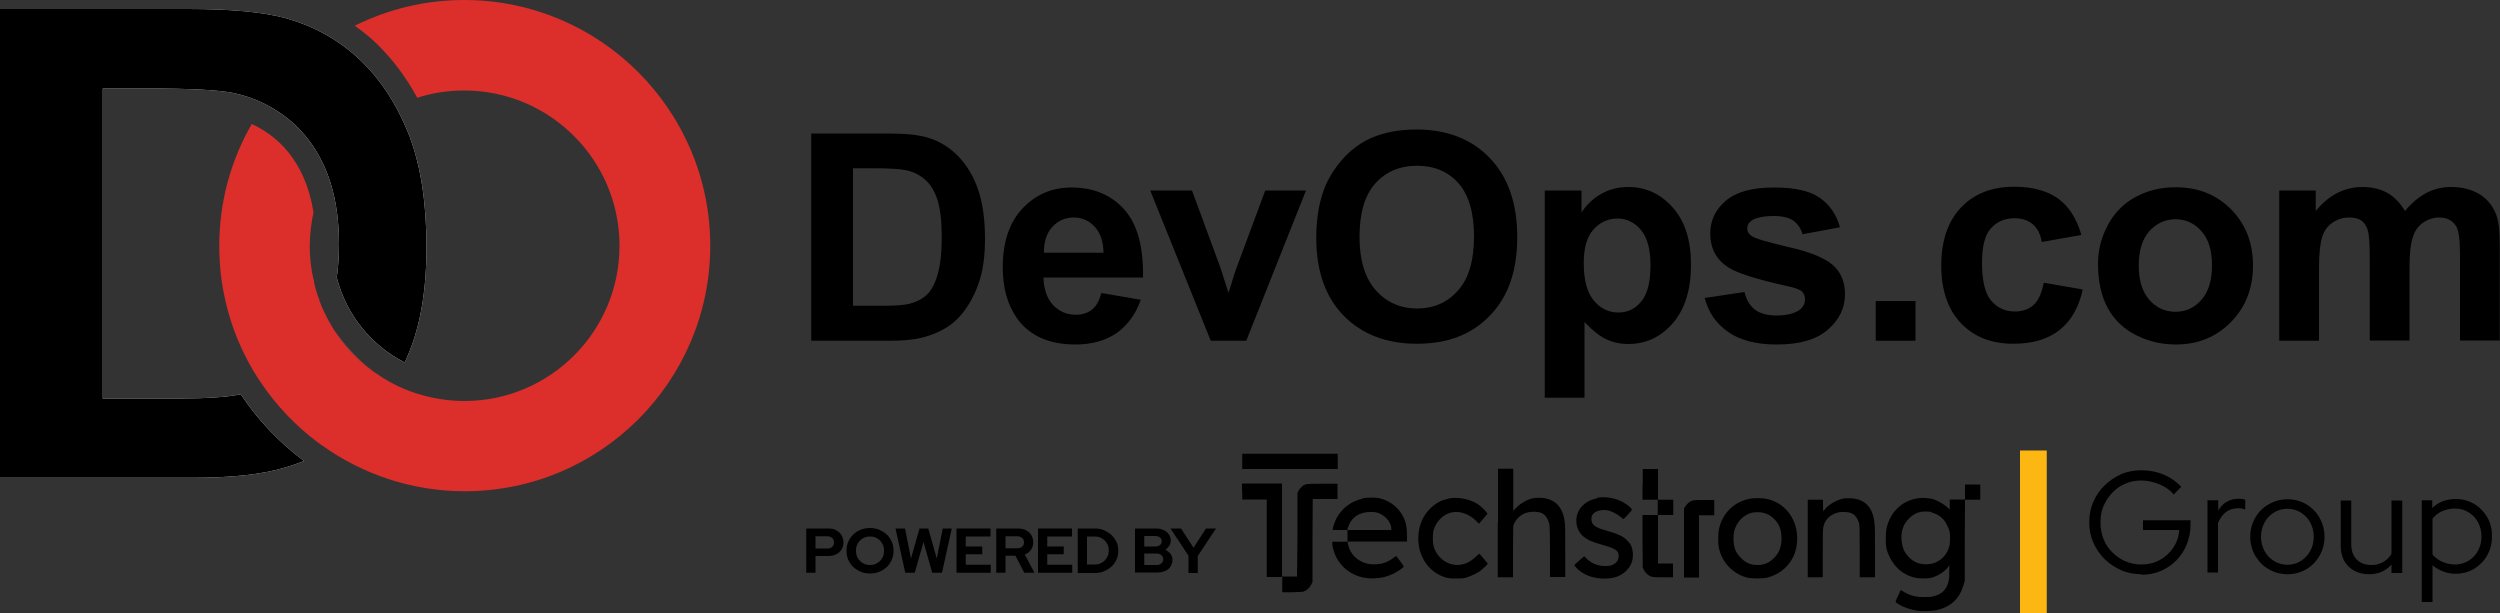 <?xml version="1.0" encoding="UTF-8"?> <svg xmlns="http://www.w3.org/2000/svg" id="Layer_2" width="100" height="24.53" viewBox="0 0 100 24.53"><rect x="0" y="0" width="100" height="24.53" fill="#333333" stroke="none"/><defs><style>.cls-1{fill:#fff;}.cls-2{fill:#fdb713;}.cls-3{fill:#dc2e2a;}</style></defs><path d="m32.45,5.34h3.06c.69,0,1.22.05,1.58.16.49.14.9.4,1.25.76.35.37.61.81.79,1.34.18.53.27,1.18.27,1.96,0,.68-.08,1.27-.25,1.76-.21.6-.5,1.09-.89,1.47-.29.28-.68.5-1.18.66-.37.12-.86.18-1.48.18h-3.15V5.34Zm1.67,1.4v5.49h1.25c.47,0,.81-.03,1.01-.08.27-.07.5-.18.68-.35.18-.16.33-.43.44-.8.11-.37.17-.88.17-1.52s-.06-1.13-.17-1.48c-.11-.34-.27-.61-.48-.8s-.46-.32-.77-.39c-.23-.05-.69-.08-1.37-.08h-.75Z"></path><path d="m44.05,11.72l1.58.27c-.2.58-.53,1.02-.96,1.33-.44.3-.99.46-1.65.46-1.04,0-1.82-.34-2.32-1.02-.4-.55-.59-1.24-.59-2.07,0-1,.26-1.78.78-2.34.52-.56,1.18-.85,1.97-.85.89,0,1.6.3,2.12.89.52.59.76,1.49.74,2.71h-3.98c.01.47.14.84.38,1.1.25.26.55.39.92.39.25,0,.46-.07.63-.2s.3-.35.38-.66Zm.09-1.61c-.01-.46-.13-.81-.36-1.05-.23-.24-.5-.36-.83-.36-.35,0-.63.13-.86.38-.23.25-.34.6-.33,1.03h2.38Z"></path><path d="m48.43,13.63l-2.42-6.01h1.67l1.13,3.07.33,1.02c.09-.26.14-.43.16-.51.05-.17.11-.34.17-.51l1.14-3.07h1.63l-2.39,6.01h-1.43Z"></path><path d="m52.65,9.53c0-.84.13-1.55.38-2.13.19-.42.45-.8.77-1.14.33-.34.68-.58,1.07-.75.52-.22,1.11-.33,1.79-.33,1.22,0,2.2.38,2.93,1.14.73.76,1.1,1.81,1.1,3.16s-.36,2.39-1.09,3.14c-.73.76-1.7,1.13-2.92,1.13s-2.21-.38-2.94-1.13c-.73-.75-1.09-1.79-1.09-3.11Zm1.73-.06c0,.94.22,1.65.65,2.14.43.48.98.73,1.65.73s1.22-.24,1.64-.72c.43-.48.64-1.2.64-2.16s-.21-1.66-.62-2.13c-.42-.47-.97-.7-1.66-.7s-1.25.24-1.67.71c-.42.47-.63,1.19-.63,2.14Z"></path><path d="m61.78,7.62h1.48v.88c.19-.3.45-.55.78-.74.33-.19.69-.28,1.09-.28.7,0,1.29.27,1.78.82.49.55.73,1.31.73,2.29s-.24,1.78-.73,2.34c-.49.56-1.08.83-1.78.83-.33,0-.63-.07-.9-.2-.27-.13-.55-.36-.85-.68v3.03h-1.59V7.62Zm1.57,2.9c0,.68.13,1.17.4,1.5.27.32.59.48.98.48s.68-.15.92-.44c.25-.3.37-.78.37-1.46,0-.63-.13-1.1-.38-1.4s-.57-.46-.94-.46-.71.15-.97.45c-.26.3-.38.74-.38,1.33Z"></path><path d="m68.18,11.92l1.6-.24c.07.31.21.54.41.7.21.16.5.24.87.24.41,0,.72-.08.93-.23.14-.11.21-.25.21-.42,0-.12-.04-.22-.11-.3-.08-.08-.26-.15-.53-.21-1.28-.28-2.09-.54-2.44-.77-.48-.32-.71-.77-.71-1.35,0-.52.21-.96.62-1.31.41-.35,1.05-.53,1.91-.53s1.43.13,1.83.4c.4.27.68.66.83,1.19l-1.5.28c-.06-.23-.19-.41-.36-.54-.18-.12-.43-.19-.77-.19-.42,0-.72.06-.9.18-.12.08-.18.19-.18.32,0,.11.05.21.16.29.14.11.64.25,1.48.45.85.19,1.44.43,1.77.71.33.28.5.68.5,1.18,0,.55-.23,1.02-.69,1.42s-1.14.59-2.04.59c-.82,0-1.47-.17-1.94-.5-.48-.33-.79-.78-.94-1.35Z"></path><path d="m75.03,13.63v-1.59h1.59v1.59h-1.59Z"></path><path d="m83.24,9.4l-1.57.28c-.05-.31-.17-.55-.36-.71-.19-.16-.43-.24-.73-.24-.4,0-.71.14-.95.41-.24.27-.35.73-.35,1.37,0,.71.12,1.22.36,1.51s.56.44.96.44c.3,0,.55-.09.74-.26.19-.17.33-.47.41-.89l1.56.27c-.16.72-.47,1.26-.93,1.62-.46.37-1.08.55-1.85.55-.88,0-1.58-.28-2.1-.83s-.78-1.32-.78-2.3.26-1.76.79-2.32c.52-.55,1.23-.83,2.13-.83.73,0,1.31.16,1.75.47.43.31.74.79.93,1.44Z"></path><path d="m83.92,10.54c0-.53.13-1.04.39-1.53.26-.49.63-.87,1.11-1.13.48-.26,1.01-.39,1.6-.39.91,0,1.65.3,2.23.89.58.59.87,1.34.87,2.24s-.29,1.66-.88,2.26c-.59.6-1.32.9-2.21.9-.55,0-1.08-.12-1.58-.37-.5-.25-.88-.61-1.14-1.09-.26-.48-.39-1.07-.39-1.76Zm1.63.08c0,.6.14,1.05.42,1.37.28.32.63.48,1.05.48s.76-.16,1.04-.48c.28-.32.42-.78.42-1.38s-.14-1.04-.42-1.36c-.28-.32-.63-.48-1.04-.48s-.76.16-1.05.48c-.28.32-.42.77-.42,1.37Z"></path><path d="m91.16,7.62h1.47v.82c.52-.64,1.15-.96,1.87-.96.38,0,.72.08,1,.24.28.16.51.4.7.72.26-.32.55-.56.85-.72.31-.16.63-.24.98-.24.44,0,.81.09,1.12.27.31.18.53.44.68.79.11.26.16.67.16,1.24v3.84h-1.59v-3.43c0-.6-.05-.98-.16-1.15-.15-.23-.37-.34-.68-.34-.22,0-.43.07-.63.2-.2.14-.34.33-.42.6-.09.26-.13.68-.13,1.24v2.88h-1.59v-3.29c0-.58-.03-.96-.08-1.13-.06-.17-.14-.3-.26-.38-.12-.08-.28-.12-.48-.12-.25,0-.47.07-.66.2-.2.13-.34.32-.42.57-.08.25-.13.66-.13,1.24v2.92h-1.59v-6.01Z"></path><path class="cls-1" d="m16.4,5.49c-.05-.13-.11-.25-.16-.38-.44-1.03-1.02-1.92-1.78-2.66-.62-.6-1.32-1.06-2.11-1.4-.31-.13-.62-.24-.95-.33-.89-.24-2.18-.36-3.87-.36H0v18.75h7.73c1.52,0,2.73-.13,3.64-.4.28-.08.54-.17.79-.27-.99-.74-1.85-1.64-2.53-2.67-.51.11-1.33.17-2.45.17h-3.07V3.54h1.85c1.67,0,2.8.06,3.37.18.08.02.19.04.33.08,1.02.28,3.36,1.29,3.82,4.7.05.39.08.8.08,1.25,0,.49-.03.94-.09,1.35.38,1.49,1.38,2.72,2.72,3.4.09-.19.17-.39.25-.6.42-1.12.62-2.45.62-3.99,0-1.76-.22-3.23-.67-4.43Z"></path><path class="cls-1" d="m13.35,13.16c.59.92,1.42,1.68,2.4,2.18-.99-.51-1.82-1.26-2.4-2.18Z"></path><path class="cls-1" d="m12.75,11.95c-.07-.19-.13-.39-.18-.59.05.2.11.4.18.59Z"></path><path class="cls-1" d="m13.01,12.56c-.09-.18-.17-.37-.24-.56.07.19.15.38.24.56Z"></path><path class="cls-1" d="m13.33,13.14c-.11-.17-.21-.35-.3-.54.09.19.19.36.3.54Z"></path><path class="cls-1" d="m13.03,12.6s-.01-.03-.02-.04c0,.01.01.03.02.04Z"></path><path class="cls-1" d="m13.35,13.16s-.01-.02-.02-.03c0,0,.01.02.02.03Z"></path><path class="cls-1" d="m12.52,11.16l.04.18s0,.01,0,.02c-.02-.07-.04-.13-.05-.2h0Z"></path><path class="cls-1" d="m12.77,11.99s0-.03-.01-.04c0,.01,0,.03.01.04Z"></path><path class="cls-3" d="m18.57,0c-1.57,0-3.06.37-4.38,1.03.32.23.63.47.91.75.62.61,1.15,1.32,1.59,2.13.59-.19,1.22-.29,1.88-.29,3.42,0,6.21,2.78,6.21,6.21s-2.78,6.21-6.21,6.21c-.66,0-1.3-.11-1.9-.3-.32-.1-.63-.23-.92-.38-.98-.5-1.81-1.26-2.4-2.18,0,0-.01-.02-.02-.03-.11-.17-.21-.35-.3-.54,0-.01-.01-.03-.02-.04-.09-.18-.17-.37-.24-.56,0-.01,0-.03-.01-.04-.07-.19-.13-.39-.18-.59,0,0,0-.01,0-.02l-.04-.18h0c-.1-.43-.15-.88-.15-1.34s.06-.92.15-1.35c-.34-2.12-1.51-3.09-2.47-3.53-.83,1.44-1.3,3.1-1.3,4.88,0,1.94.56,3.74,1.53,5.26l.12.18c.63.94,1.41,1.76,2.31,2.43l.17.12c1.61,1.14,3.57,1.82,5.69,1.82,5.42,0,9.82-4.4,9.82-9.82S24,0,18.57,0Z"></path><path d="m16.4,5.49c-.05-.13-.11-.25-.16-.38-.44-1.03-1.02-1.92-1.78-2.66-.62-.6-1.32-1.06-2.11-1.4-.31-.13-.62-.24-.95-.33-.89-.24-2.18-.36-3.87-.36H0v18.75h7.73c1.52,0,2.73-.13,3.64-.4.28-.08.54-.17.79-.27-.99-.74-1.85-1.64-2.53-2.67-.51.11-1.33.17-2.45.17h-3.07V3.54h1.85c1.67,0,2.8.06,3.37.18.08.02.19.04.33.08,1.02.28,3.36,1.29,3.82,4.7.05.39.08.8.08,1.25,0,.49-.03.94-.09,1.35.38,1.49,1.38,2.72,2.72,3.4.09-.19.17-.39.25-.6.42-1.12.62-2.45.62-3.99,0-1.76-.22-3.23-.67-4.43Z"></path><path d="m49.69,18.46v.3h3.82v-.61h-3.82v.3Zm10.22,2.46v2.17h.61v-1.03s.01-1.03.01-1.03l.04-.1c.03-.06.08-.14.14-.2.17-.18.37-.26.65-.26s.43.08.54.29c.03.07.07.17.08.23.01.06.02.52.02,1.1v.99h.61v-1.05c0-.83,0-1.08-.03-1.21-.09-.6-.44-.91-1.03-.91-.18,0-.33.03-.49.11-.17.08-.32.19-.44.32l-.09.1v-1.69h-.61v2.17h0Zm5.79-1.55v.62h.61v.61h-.61v1.05s.01,1.05.01,1.05l.04.09c.05.11.16.21.27.26.08.04.11.04.49.04h.41s0-.55,0-.55h-.3s-.3,0-.3,0v-.97s0-.97,0-.97h.61v-.61h-.61v-1.23h-.61v.62Zm-16.01.31v.3h.98v1.55s0,1.55,0,1.55h.31s.31,0,.31,0v.61h.41c.37-.01.42-.01.49-.05.11-.05.21-.15.26-.26l.05-.1v-1.66s.01-1.66.01-1.66h.99v-.61h-.6c-.67,0-.7,0-.83.12-.04.04-.1.1-.12.15l-.05.08v1.68s-.02,1.68-.02,1.68h-.3s-.3,0-.3,0v-3.72h-1.6v.3Zm28.91,0v.3h-.61v.4l-.08-.07c-.15-.15-.42-.3-.62-.35-.06-.02-.18-.03-.27-.04-.73-.04-1.35.41-1.54,1.14-.04.15-.04.2-.05.46,0,.36.03.51.16.77.21.42.53.69.97.81.15.04.49.05.65.02.25-.05.58-.25.7-.42l.06-.09v.24c.01.29-.02.44-.1.61-.1.2-.26.32-.52.39-.16.05-.59.04-.76,0s-.34-.11-.46-.19l-.1-.06-.11.24c-.13.27-.13.23.04.34.18.11.47.21.74.25.2.03.63.01.8-.03.55-.14.89-.47,1.04-1l.05-.16v-1.63s.01-1.62.01-1.62h.61v-.61h-.61v.3h0Zm-1.34.82c.28.07.5.24.62.5.04.08.08.19.1.24.03.13.03.44,0,.58-.1.43-.45.73-.88.75-.28.02-.53-.07-.72-.26-.21-.2-.3-.42-.32-.73-.02-.35.07-.61.3-.84.2-.2.39-.28.67-.28.07,0,.18.01.24.02h0Zm-13.36-.57c-.56.1-.9.51-.84,1.01.03.23.13.4.29.53.19.15.35.21.8.34.52.15.62.23.59.49-.01.12-.08.21-.21.28-.08.04-.12.05-.27.06-.31.01-.56-.08-.78-.28l-.11-.11-.2.17c-.11.09-.2.18-.2.19,0,0,.05.07.11.13.29.28.69.42,1.18.4.34-.01.59-.11.8-.32.2-.2.28-.44.25-.74-.03-.22-.07-.31-.22-.46-.18-.18-.36-.26-.88-.41-.37-.1-.53-.21-.55-.39-.01-.12,0-.19.07-.27.11-.13.4-.18.61-.13.15.04.38.16.49.26.05.05.1.08.11.08.02,0,.33-.34.34-.37,0-.03-.09-.12-.21-.21-.34-.24-.79-.34-1.2-.27Zm-9.4.02c-.44.09-.8.36-1.03.76-.06.11-.16.38-.16.45v.04h.58l.03-.1c.1-.33.33-.53.67-.6.16-.03.36-.03.48,0,.3.08.55.34.58.61v.09s-1.75,0-1.75,0v.47h-.61v.1c.08.61.49,1.1,1.08,1.29.2.06.39.09.64.07.27-.01.46-.06.72-.18.17-.08.42-.25.42-.29,0-.02-.29-.42-.3-.42,0,0-.04.02-.08.05-.12.1-.25.17-.39.22-.18.07-.47.08-.67.04-.42-.09-.73-.41-.8-.82v-.07s2.37,0,2.37,0v-.21c0-.27-.02-.44-.08-.61-.15-.45-.54-.8-1.02-.91-.15-.04-.51-.03-.69,0h0Zm3.44,0c-.29.05-.5.17-.72.38-.28.27-.44.61-.48,1.03-.08.81.37,1.53,1.09,1.74.11.03.17.04.41.04.23,0,.3,0,.41-.04.15-.04.41-.16.53-.24.09-.07.25-.21.3-.27l.03-.05-.15-.18c-.08-.1-.16-.19-.17-.2-.02-.02-.04,0-.14.09-.2.2-.41.31-.64.34-.46.06-.91-.24-1.06-.72-.05-.17-.05-.52,0-.69.11-.34.39-.61.7-.68.34-.08.73.06,1.01.35.05.06.1.1.1.1,0,0,.08-.09.17-.2l.17-.2-.05-.07c-.07-.1-.25-.26-.38-.34-.32-.19-.77-.27-1.14-.2h0Zm12.05,0c-.49.09-.9.4-1.11.85-.1.22-.14.37-.15.66,0,.15,0,.3.01.37.09.61.54,1.11,1.13,1.27.18.05.66.05.84,0,.52-.14.92-.5,1.09-1,.16-.47.1-1.05-.15-1.45-.21-.34-.54-.59-.92-.68-.18-.05-.55-.06-.74-.02h0Zm.54.56c.17.04.32.13.45.26.2.21.28.44.28.77s-.09.57-.3.78c-.19.19-.39.28-.66.28s-.46-.08-.66-.28c-.22-.22-.3-.43-.3-.78,0-.24.03-.36.13-.55.12-.23.36-.42.6-.48.13-.03.33-.03.46,0h0Zm3.17-.56c-.26.06-.58.25-.71.43-.03.04-.06.07-.06.07,0,0-.01-.1-.01-.23v-.23h-.61v1.55s0,1.55,0,1.55h.3s.3,0,.3,0v-.94c0-.57,0-.98.02-1.05.04-.23.18-.43.4-.53.16-.08.28-.1.47-.09.31.01.46.13.56.44.02.07.03.25.03,1.13v1.04h.61v-1c0-.55,0-1.07-.02-1.16-.03-.31-.12-.55-.27-.71-.17-.19-.39-.28-.72-.29-.13,0-.24,0-.3.02h0Zm-6.01.07c-.09.03-.22.14-.28.24l-.05.08v1.38s0,1.38,0,1.38h.3s.3,0,.3,0v-1.25s0-1.24,0-1.24h.61v-.61h-.4c-.3,0-.42,0-.48.03h0Z"></path><path d="m85.67,22.97c-.29,0-.57-.05-.82-.16-.25-.11-.47-.26-.67-.45-.19-.19-.34-.41-.45-.66-.11-.25-.16-.52-.16-.81s.05-.56.16-.81c.11-.25.25-.47.45-.66s.41-.34.66-.45c.25-.11.53-.16.82-.16.31,0,.61.06.88.17.28.12.51.28.71.49l-.3.31c-.15-.18-.35-.32-.58-.41s-.47-.15-.72-.15c-.23,0-.45.04-.64.13-.2.08-.37.2-.52.36s-.26.33-.35.53-.12.42-.12.66.04.45.12.66.2.38.35.53.32.27.52.36c.2.08.41.13.64.13.27,0,.52-.06.74-.18s.4-.28.54-.49c.14-.21.22-.44.24-.71h-1.45v-.39h1.9v.18c0,.28-.05.54-.15.79s-.24.45-.42.64c-.18.18-.39.32-.62.42-.24.1-.5.15-.77.15Z"></path><path d="m88.3,22.91v-2.9h.43v.41c.09-.15.2-.27.34-.35.14-.08.29-.12.47-.12.1,0,.19.01.27.04v.39c-.05-.02-.1-.03-.15-.04s-.1-.01-.15-.01c-.18,0-.33.05-.47.15-.13.1-.24.25-.32.44v1.98h-.43Z"></path><path d="m91.5,22.97c-.27,0-.52-.07-.75-.2-.23-.13-.4-.31-.54-.54-.13-.23-.2-.48-.2-.76s.07-.54.2-.76c.13-.23.31-.41.54-.54.23-.13.48-.2.75-.2s.53.07.75.2c.22.13.4.31.53.54.13.23.2.48.2.76s-.07.54-.2.76c-.13.23-.31.41-.53.54-.22.13-.47.2-.75.2Zm0-.38c.2,0,.37-.05.53-.15s.29-.24.38-.4c.09-.17.14-.36.14-.57s-.05-.4-.14-.57c-.09-.17-.22-.3-.38-.4s-.34-.15-.53-.15-.38.05-.54.15-.29.23-.38.4c-.09.17-.14.36-.14.57s.05.4.14.57c.09.17.22.3.38.4s.34.15.54.15Z"></path><path d="m94.75,22.97c-.22,0-.41-.05-.58-.14s-.3-.23-.4-.39c-.09-.17-.14-.36-.14-.59v-1.83h.42v1.75c0,.26.07.46.22.61s.34.22.59.22c.17,0,.33-.04.47-.12.14-.08.25-.19.33-.33v-2.13h.43v2.9h-.43v-.34c-.23.26-.53.39-.91.39Z"></path><path d="m96.87,24.09v-4.08h.42v.31c.25-.24.56-.36.94-.36.27,0,.52.07.74.2.22.13.39.31.52.53s.19.48.19.76-.06.53-.19.76-.3.4-.52.54c-.22.13-.47.2-.75.2-.17,0-.33-.03-.49-.09-.16-.06-.3-.14-.43-.25v1.47h-.43Zm1.32-1.51c.2,0,.39-.05.55-.15s.29-.23.38-.4c.09-.17.14-.36.14-.57s-.05-.4-.14-.57c-.09-.17-.22-.3-.38-.4s-.34-.15-.55-.15c-.18,0-.35.04-.51.11-.16.07-.28.17-.38.3v1.43c.1.12.23.22.39.29s.33.11.5.11Z"></path><rect class="cls-2" x="80.8" y="18.02" width="1.07" height="6.52"></rect><path d="m32.25,22.91v-1.77h.89c.12,0,.22.02.31.07.09.05.16.11.21.2.05.08.08.18.08.29s-.03.2-.08.28c-.05.08-.12.15-.21.19s-.19.07-.31.07h-.52v.67h-.37Zm.37-.97h.48c.08,0,.14-.02.19-.07.05-.04.07-.1.07-.17s-.02-.13-.07-.18c-.05-.04-.11-.07-.19-.07h-.48v.48Z"></path><path d="m34.8,22.94c-.13,0-.25-.02-.37-.07-.11-.05-.21-.11-.3-.19-.09-.08-.15-.18-.2-.29-.05-.11-.07-.23-.07-.36s.02-.25.07-.36c.05-.11.11-.21.2-.29.09-.08.18-.15.3-.19.11-.05.24-.07.37-.07s.25.02.37.07c.11.05.21.11.3.19s.15.18.2.29c.05.11.07.23.07.36s-.02.25-.07.36c-.05.11-.11.21-.2.29-.09.08-.18.15-.3.19-.11.05-.24.07-.37.07Zm0-.34c.08,0,.16-.01.22-.04s.13-.07.18-.12c.05-.05.09-.11.12-.18.03-.07.04-.15.04-.23s-.01-.16-.04-.23c-.03-.07-.07-.13-.12-.18-.05-.05-.11-.09-.18-.12s-.14-.04-.22-.04-.15.01-.22.04c-.07.03-.13.07-.18.12-.05.05-.09.11-.12.18-.03.07-.04.15-.04.23s.01.16.04.23c.03.07.07.13.12.18.05.05.11.09.18.12.07.03.14.04.22.04Z"></path><path d="m36.21,22.91l-.39-1.77h.38l.24,1.2.34-1.2h.35l.34,1.2.24-1.2h.36l-.39,1.77h-.39l-.35-1.23-.35,1.23h-.38Z"></path><path d="m38.26,22.91v-1.77h1.36v.32h-.99v.4h.66v.31h-.66v.42h1v.32h-1.37Z"></path><path d="m39.85,22.91v-1.77h.87c.12,0,.23.02.32.07.09.05.16.11.21.19s.08.18.08.29-.03.21-.09.3c-.06.09-.15.15-.25.19l.39.73h-.41l-.35-.68h-.4v.68h-.37Zm.37-.98h.47c.08,0,.15-.02.2-.07.05-.04.07-.1.07-.17s-.03-.13-.07-.17c-.05-.04-.12-.07-.2-.07h-.47v.48Z"></path><path d="m41.52,22.91v-1.77h1.36v.32h-.99v.4h.66v.31h-.66v.42h1v.32h-1.37Z"></path><path d="m43.11,22.91v-1.77h.68c.13,0,.26.02.37.07s.21.11.3.19c.08.08.15.18.2.28.05.11.07.22.07.35s-.02.24-.07.35-.11.2-.2.28c-.09.08-.18.14-.3.19s-.24.07-.37.07h-.68Zm.37-.33h.31c.08,0,.15-.01.22-.04.07-.03.13-.07.18-.12.05-.05.09-.11.12-.18.03-.07.04-.14.04-.22s-.01-.15-.04-.22-.07-.13-.12-.18c-.05-.05-.11-.09-.18-.12-.07-.03-.14-.04-.22-.04h-.31v1.12Z"></path><path d="m45.4,22.91v-1.77h.83c.12,0,.22.02.31.06.09.04.16.1.21.17.05.07.08.16.08.25,0,.08-.02.15-.06.21s-.09.12-.16.16c.09.04.15.1.21.16.05.07.08.15.08.24,0,.1-.03.19-.08.27-.05.08-.12.14-.22.18-.09.04-.2.06-.33.06h-.87Zm.37-1.05h.44c.08,0,.14-.02.19-.06.05-.04.07-.09.07-.15s-.02-.12-.07-.15c-.05-.04-.11-.06-.19-.06h-.44v.42Zm0,.74h.48c.08,0,.15-.02.2-.06.05-.04.08-.1.08-.17s-.03-.13-.08-.17-.12-.06-.2-.06h-.48v.46Z"></path><path d="m47.54,22.91v-.68l-.72-1.09h.42l.5.77.5-.77h.4l-.73,1.1v.68h-.37Z"></path></svg> 